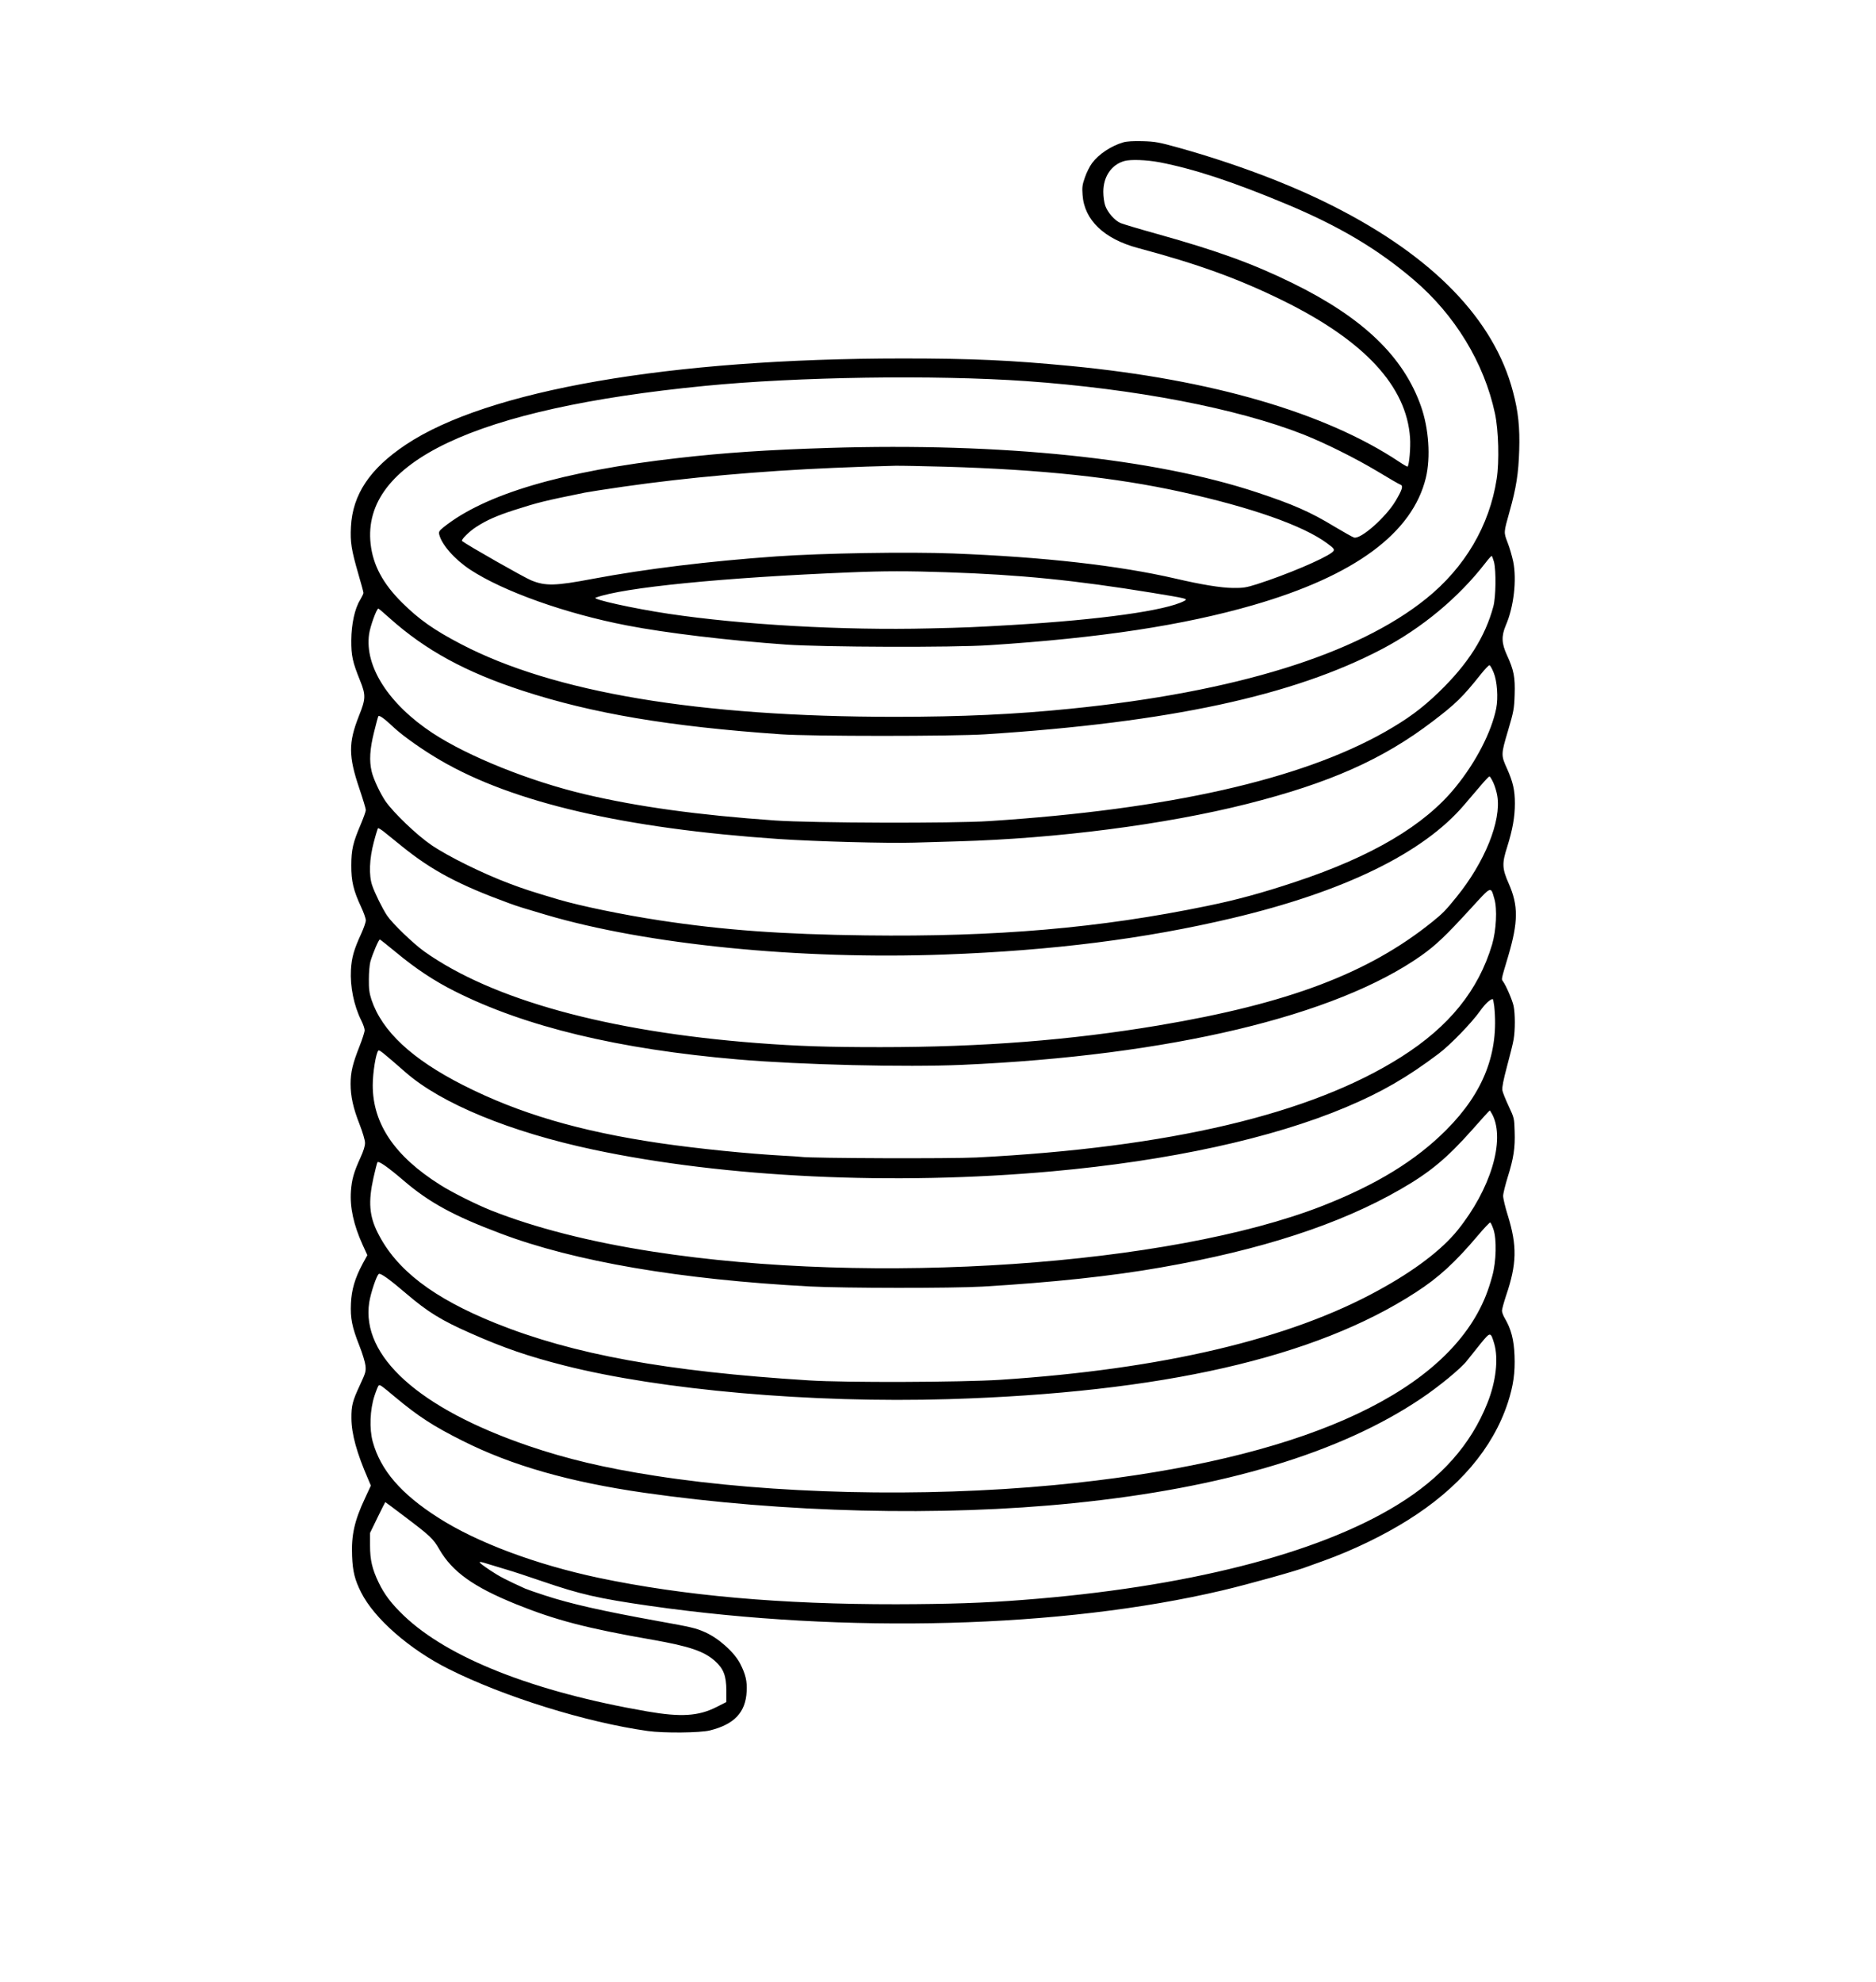 <?xml version="1.0" standalone="no"?>
<!DOCTYPE svg PUBLIC "-//W3C//DTD SVG 20010904//EN"
 "http://www.w3.org/TR/2001/REC-SVG-20010904/DTD/svg10.dtd">
<svg version="1.0" xmlns="http://www.w3.org/2000/svg"
 width="1600pt" height="1690pt" viewBox="0 0 1600 1690"
 preserveAspectRatio="xMidYMid meet">

<g transform="translate(0,1690) scale(0.1,-0.1)"
fill="#000000" stroke="none">
<path d="M9580 15686 c-103 -30 -210 -101 -266 -177 -20 -27 -48 -82 -61 -122
-22 -61 -25 -84 -20 -149 14 -214 184 -376 472 -453 517 -138 860 -263 1240
-450 693 -342 1051 -729 1081 -1168 6 -81 -7 -232 -21 -246 -3 -2 -35 16 -72
41 -629 419 -1603 702 -2803 817 -509 49 -838 64 -1430 64 -1985 0 -3546 -271
-4240 -736 -307 -205 -453 -425 -467 -700 -7 -130 4 -197 63 -401 24 -82 44
-155 44 -162 0 -7 -13 -34 -29 -61 -46 -74 -74 -207 -75 -343 -1 -131 11 -186
75 -344 50 -124 49 -155 -10 -302 -90 -228 -90 -342 4 -619 30 -89 55 -171 55
-183 0 -11 -20 -67 -44 -124 -65 -152 -80 -214 -80 -348 -1 -134 19 -216 84
-355 22 -47 40 -98 40 -114 0 -15 -18 -67 -39 -113 -62 -134 -82 -204 -88
-308 -8 -142 25 -306 88 -432 16 -32 29 -69 29 -84 0 -14 -20 -77 -45 -140
-57 -144 -75 -219 -75 -317 0 -105 22 -207 77 -346 25 -64 46 -134 46 -156 1
-27 -12 -69 -40 -130 -55 -120 -73 -184 -80 -282 -10 -139 23 -289 99 -457
l41 -90 -41 -75 c-64 -119 -94 -220 -99 -336 -6 -125 9 -202 72 -361 26 -65
49 -142 52 -170 5 -48 1 -62 -45 -161 -65 -139 -76 -179 -75 -288 1 -135 46
-297 144 -522 l22 -52 -50 -108 c-90 -191 -118 -316 -110 -495 5 -128 23 -202
77 -308 112 -223 413 -486 746 -653 472 -237 1173 -455 1699 -529 138 -19 444
-16 530 5 208 52 304 154 313 332 5 88 -9 146 -54 235 -49 98 -186 221 -304
272 -77 34 -112 42 -395 93 -476 86 -751 148 -967 219 -75 24 -151 51 -170 59
-161 73 -222 105 -294 153 -116 78 -121 88 -27 58 43 -13 117 -36 165 -50 49
-14 186 -59 305 -100 321 -110 477 -146 916 -209 1672 -239 3516 -190 4882
132 217 51 655 173 729 204 12 4 73 27 136 49 247 89 506 214 715 345 437 273
727 613 855 1003 47 144 63 256 57 402 -5 134 -29 226 -82 316 -14 23 -25 53
-25 66 0 13 16 71 35 129 92 270 95 425 15 683 -22 70 -40 145 -40 167 0 21
18 93 39 161 50 159 64 249 59 389 -3 112 -4 116 -51 216 -26 56 -51 117 -54
136 -3 24 9 87 40 203 25 93 51 196 56 228 14 78 14 221 0 288 -11 50 -64 173
-91 210 -14 19 -16 9 46 217 85 289 86 429 4 615 -57 129 -59 172 -14 312 47
150 66 257 66 373 0 111 -16 182 -66 294 -53 117 -53 122 7 324 49 166 53 187
57 308 5 151 -7 211 -66 339 -46 101 -48 161 -9 254 68 156 94 387 63 542 -10
47 -31 120 -48 163 -34 89 -34 83 16 262 58 205 77 329 83 525 6 195 -8 331
-53 499 -161 615 -680 1151 -1529 1581 -371 189 -842 366 -1325 501 -166 46
-197 52 -305 55 -79 2 -135 -1 -165 -10z m310 -170 c294 -57 626 -166 1085
-358 447 -187 775 -382 1080 -642 354 -301 603 -711 695 -1141 31 -144 38
-412 15 -559 -62 -400 -272 -756 -601 -1021 -589 -475 -1630 -798 -3034 -939
-471 -48 -926 -69 -1500 -69 -1672 0 -2911 208 -3700 621 -230 120 -357 210
-500 352 -164 162 -249 321 -269 501 -78 699 887 1156 2849 1348 792 78 1962
95 2740 41 933 -66 1798 -232 2366 -455 184 -73 442 -201 634 -316 96 -58 183
-109 194 -112 26 -10 15 -44 -42 -140 -84 -140 -298 -329 -354 -311 -13 4 -88
46 -168 94 -204 124 -350 188 -660 291 -878 291 -2177 425 -3655 379 -515 -16
-890 -41 -1280 -86 -989 -112 -1650 -308 -2003 -591 -36 -29 -41 -38 -36 -61
21 -87 132 -213 264 -300 283 -186 817 -376 1338 -476 329 -64 866 -128 1357
-163 314 -22 1425 -26 1735 -5 941 61 1650 169 2246 341 867 250 1361 615
1475 1087 42 174 25 421 -42 610 -149 423 -495 755 -1094 1049 -338 166 -641
276 -1153 419 -151 42 -291 84 -313 93 -50 20 -113 91 -133 150 -9 26 -16 78
-16 117 0 130 69 232 180 263 53 15 188 10 300 -11z m-1830 -2596 c823 -24
1452 -91 2015 -215 601 -133 1038 -287 1242 -437 67 -49 71 -57 42 -80 -70
-55 -389 -190 -639 -270 -92 -29 -118 -33 -205 -32 -101 1 -267 28 -490 80
-485 112 -1123 184 -1895 214 -384 15 -1110 3 -1510 -25 -577 -41 -1109 -106
-1563 -191 -321 -61 -405 -63 -527 -13 -61 25 -543 299 -589 335 -12 10 61 82
120 120 89 58 176 96 324 144 210 67 255 78 604 149 29 6 178 29 330 51 542
78 1162 133 1791 160 239 10 327 13 525 18 44 1 235 -3 425 -8z m4682 -812
c19 -77 16 -296 -5 -378 -70 -262 -218 -494 -468 -735 -146 -140 -262 -225
-456 -336 -718 -407 -1847 -662 -3373 -761 -315 -21 -1510 -17 -1830 5 -656
46 -1169 117 -1619 223 -471 111 -998 323 -1301 522 -375 247 -582 570 -542
845 10 68 64 217 79 217 3 0 48 -38 100 -85 304 -271 645 -457 1129 -615 597
-195 1254 -306 2204 -372 252 -18 1471 -18 1745 0 1567 101 2622 328 3382 727
341 179 654 440 880 732 26 34 51 62 55 62 3 1 12 -23 20 -51z m-4672 -88
c633 -21 1097 -68 1755 -175 303 -50 310 -51 275 -70 -156 -82 -710 -160
-1470 -205 -327 -19 -390 -22 -702 -29 -739 -18 -1601 31 -2228 125 -299 45
-656 124 -620 137 232 87 1089 172 2175 216 280 12 495 12 815 1z m4669 -856
c30 -72 40 -214 22 -305 -40 -200 -173 -459 -349 -674 -263 -324 -713 -590
-1362 -805 -285 -95 -506 -155 -755 -206 -916 -189 -1797 -265 -2910 -251
-716 9 -1214 45 -1758 128 -309 47 -674 122 -867 179 -229 68 -287 87 -415
135 -224 84 -523 231 -665 328 -124 84 -323 275 -392 374 -45 66 -104 191
-118 253 -22 92 -16 192 20 336 17 71 34 132 37 136 7 12 53 -21 133 -97 77
-72 251 -195 400 -281 617 -359 1564 -579 2880 -669 309 -21 933 -38 1155 -31
105 3 273 8 375 11 846 24 1766 143 2465 319 704 178 1160 380 1585 705 195
148 256 208 408 399 36 45 70 81 76 79 6 -2 22 -30 35 -63z m-3 -938 c14 -30
29 -81 34 -113 36 -213 -107 -566 -348 -863 -91 -113 -120 -142 -207 -212
-545 -439 -1229 -697 -2335 -883 -751 -126 -1505 -185 -2371 -185 -455 0 -698
8 -1054 35 -1273 98 -2259 370 -2838 782 -93 67 -270 237 -315 304 -40 60
-105 191 -128 259 -29 85 -24 226 14 368 16 62 33 116 36 119 3 3 28 -12 54
-33 27 -21 95 -76 151 -122 256 -207 487 -329 911 -484 79 -29 125 -43 315
-99 862 -255 2170 -385 3405 -339 919 34 1700 133 2445 309 956 226 1632 555
1982 966 47 55 113 132 147 172 33 39 65 72 69 72 4 1 19 -23 33 -53z m9 -991
c26 -87 16 -269 -19 -389 -117 -392 -366 -700 -776 -960 -767 -487 -1975 -773
-3622 -857 -220 -11 -1410 -7 -1493 5 -16 2 -84 7 -150 10 -307 17 -733 60
-1055 107 -686 101 -1204 253 -1682 496 -435 221 -690 459 -780 728 -18 56
-23 91 -22 175 0 58 6 125 13 150 20 70 72 191 81 188 5 -2 66 -50 136 -108
171 -142 327 -245 502 -333 601 -303 1398 -495 2417 -582 537 -46 1432 -67
1910 -46 1770 78 3189 417 3920 934 123 88 204 165 415 395 184 201 173 197
205 87z m-1 -916 c41 -396 -90 -735 -409 -1055 -261 -262 -598 -468 -1057
-648 -1304 -509 -3830 -682 -5708 -390 -538 83 -1010 204 -1385 353 -125 50
-331 153 -430 216 -388 244 -576 521 -576 850 0 106 27 275 48 296 8 8 39 -17
230 -184 305 -268 893 -510 1603 -661 1125 -239 2565 -307 3915 -185 998 90
1874 281 2505 547 301 127 517 251 787 454 101 75 288 269 358 369 39 55 85
99 106 99 3 0 9 -28 13 -61z m-15 -926 c110 -219 -16 -635 -298 -985 -134
-166 -367 -344 -677 -513 -755 -415 -1838 -671 -3224 -762 -333 -21 -1315 -25
-1630 -5 -1215 76 -2010 221 -2674 488 -533 215 -846 455 -1004 770 -73 144
-82 266 -37 469 15 66 30 126 34 133 9 15 87 -39 226 -158 216 -185 425 -299
824 -449 632 -239 1531 -393 2641 -452 296 -15 1204 -16 1470 -1 592 35 1100
89 1520 163 859 150 1529 369 2045 667 249 143 395 264 610 506 80 91 148 166
151 166 2 0 12 -17 23 -37z m8 -976 c29 -84 25 -274 -10 -400 -35 -127 -69
-212 -125 -315 -427 -773 -1683 -1283 -3612 -1467 -1121 -106 -2401 -77 -3405
80 -427 66 -750 143 -1079 255 -932 319 -1427 765 -1357 1223 13 82 63 231 82
243 15 9 94 -48 234 -168 183 -156 297 -227 549 -338 282 -125 492 -197 799
-275 823 -209 2108 -322 3274 -287 1821 55 3129 353 3988 911 194 125 335 255
524 478 57 68 107 120 111 118 5 -3 17 -29 27 -58z m7 -976 c37 -127 15 -325
-59 -508 -141 -354 -394 -638 -770 -868 -681 -418 -1806 -703 -3190 -809 -328
-26 -636 -36 -1080 -37 -985 -1 -1814 73 -2538 225 -537 114 -1041 302 -1372
515 -316 202 -489 404 -556 646 -30 110 -24 273 15 392 15 45 31 85 36 88 12
7 22 0 141 -100 198 -165 326 -248 574 -372 419 -211 910 -351 1548 -443 1192
-171 2533 -204 3662 -89 1281 130 2274 428 2963 891 154 103 346 261 394 325
24 31 76 96 116 145 84 102 85 102 116 -1z m-9297 -1471 c224 -169 248 -192
300 -283 111 -191 290 -320 653 -467 336 -136 603 -206 1165 -304 314 -55 440
-98 533 -181 73 -66 96 -125 97 -250 l0 -100 -85 -43 c-152 -77 -302 -87 -590
-37 -966 167 -1700 456 -2078 819 -105 101 -164 179 -213 281 -55 115 -73 191
-73 316 l0 106 64 132 c35 72 65 131 66 131 2 0 74 -54 161 -120z"/>

</g>
</svg>
